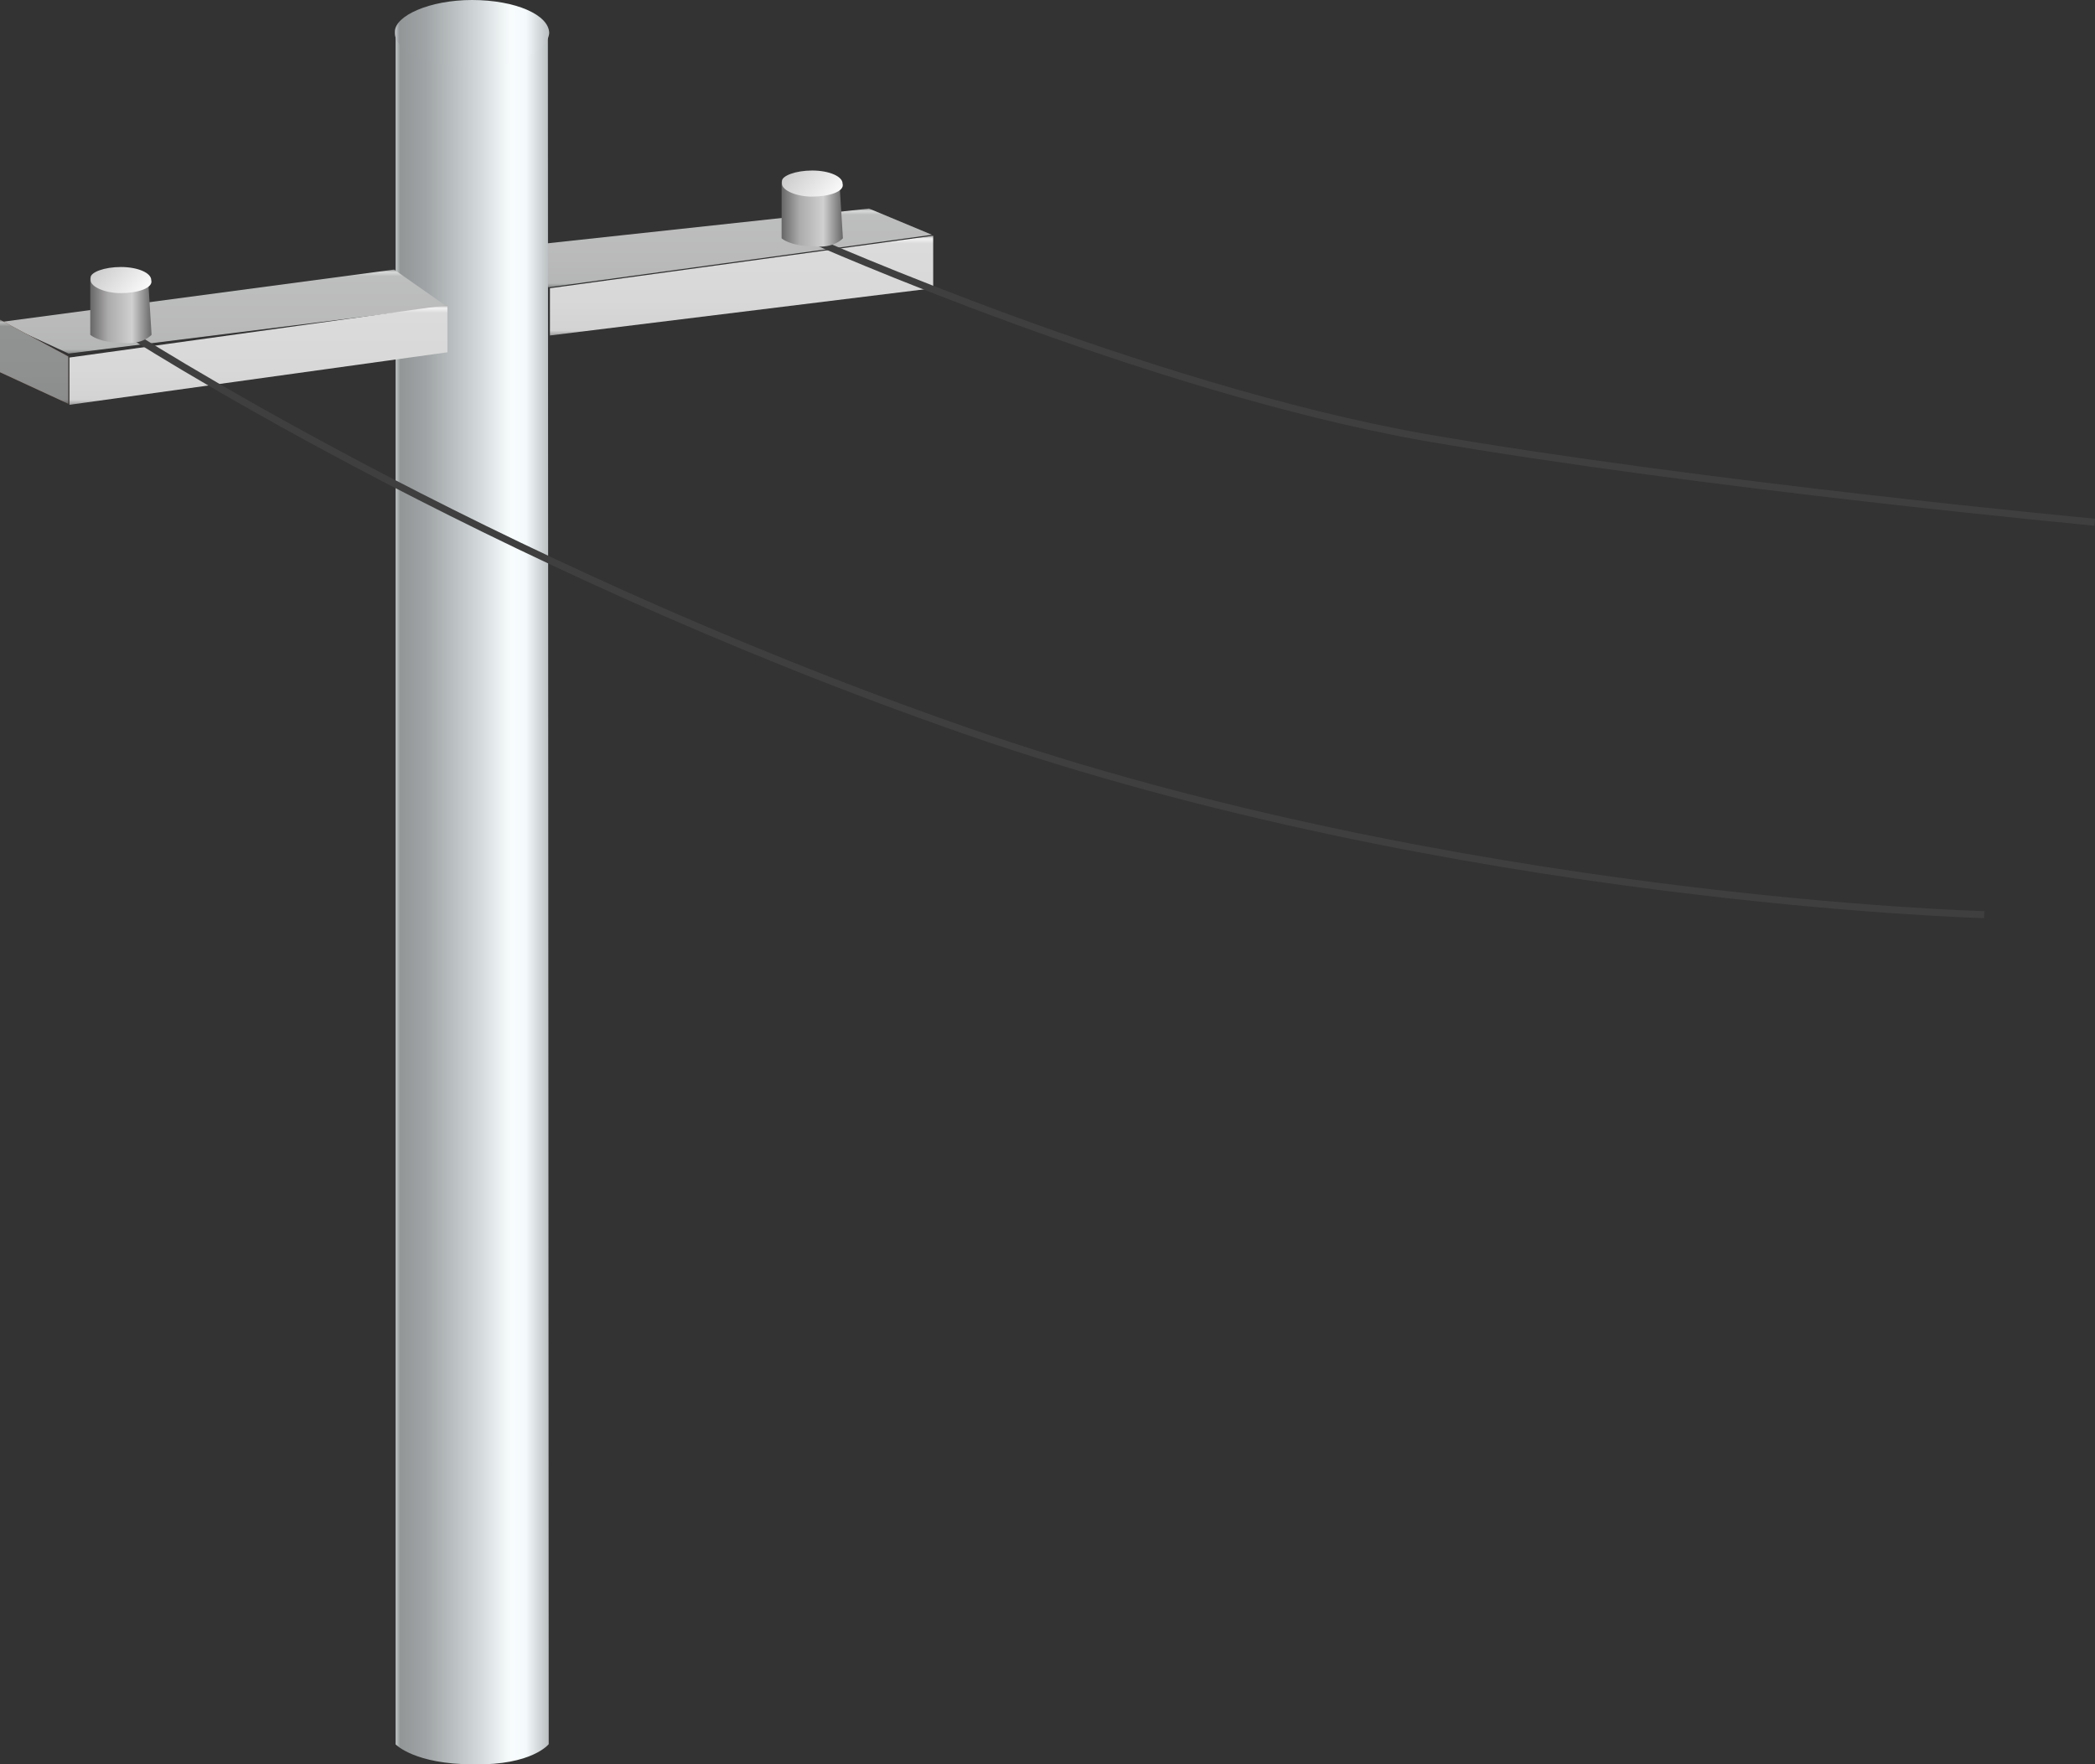 <?xml version="1.0" encoding="utf-8"?>
<!-- Generator: Adobe Illustrator 16.0.0, SVG Export Plug-In . SVG Version: 6.00 Build 0)  -->
<!DOCTYPE svg PUBLIC "-//W3C//DTD SVG 1.1//EN" "http://www.w3.org/Graphics/SVG/1.1/DTD/svg11.dtd">
<svg preserveAspectRatio="none" version="1.1" id="图层_1" xmlns="http://www.w3.org/2000/svg" xmlns:xlink="http://www.w3.org/1999/xlink" x="0px" y="0px"
	 width="299.293px" height="252.06px" viewBox="30 -3.578 299.293 252.06" enable-background="new 30 -3.578 299.293 252.06"
	 xml:space="preserve">
<rect x="30" y="-3.578" width="299.293" height="252.06" fill="#333333" stroke="none"/>
<g id="surface241">
	
		<linearGradient id="SVGID_1_" gradientUnits="userSpaceOnUse" x1="64.491" y1="167.785" x2="64.491" y2="152.785" gradientTransform="matrix(0.75 0 0 -0.75 82.526 152.054)">
		<stop  offset="0" style="stop-color:#909191"/>
		<stop  offset="0.03" style="stop-color:#D8D9D9"/>
		<stop  offset="0.08" style="stop-color:#BDBEBE"/>
		<stop  offset="0.64" style="stop-color:#BABABA"/>
		<stop  offset="0.95" style="stop-color:#B5B6B6"/>
		<stop  offset="1" style="stop-color:#868787"/>
	</linearGradient>
	<path fill="url(#SVGID_1_)" d="M98.645,32.215l9.75,5.25l54.75-7.5l-9-3.75L98.645,32.215z"/>
	
		<linearGradient id="SVGID_2_" gradientUnits="userSpaceOnUse" x1="57.991" y1="167.787" x2="57.991" y2="148.787" gradientTransform="matrix(0.75 0 0 -0.75 92.449 155.939)">
		<stop  offset="0" style="stop-color:#A8A8A8"/>
		<stop  offset="0.03" style="stop-color:#F2F2F2"/>
		<stop  offset="0.08" style="stop-color:#DBDBDB"/>
		<stop  offset="0.64" style="stop-color:#D8D8D8"/>
		<stop  offset="0.95" style="stop-color:#D3D3D3"/>
		<stop  offset="1" style="stop-color:#9C9C9C"/>
	</linearGradient>
	<path fill="url(#SVGID_2_)" d="M108.566,37.598l54.75-7.5v7.5l-54.75,6.75V37.598z"/>
	
		<linearGradient id="SVGID_3_" gradientUnits="userSpaceOnUse" x1="50.647" y1="1.383" x2="21.485" y2="1.383" gradientTransform="matrix(0.75 0 0 -0.75 70.405 124.715)">
		<stop  offset="0" style="stop-color:#BAC0C1"/>
		<stop  offset="0.15" style="stop-color:#F4FAFC"/>
		<stop  offset="0.25" style="stop-color:#F8FCFD"/>
		<stop  offset="0.44" style="stop-color:#D5DBDD"/>
		<stop  offset="0.6" style="stop-color:#BDC3C4"/>
		<stop  offset="0.8" style="stop-color:#A0A4A6"/>
		<stop  offset="0.97" style="stop-color:#929697"/>
		<stop  offset="1" style="stop-color:#C2C7C9"/>
	</linearGradient>
	<path fill="url(#SVGID_3_)" d="M86.52,1.125v244.5c0,0,2.688,2.852,11.141,2.852c8.359,0.148,10.73-2.887,10.73-2.887L108.27,1.125
		c0,0-1.992-2.25-10.445-2.25c-8.305,0-9.156,2.313-11.27,2.313L86.52,1.125z"/>
	
		<linearGradient id="SVGID_4_" gradientUnits="userSpaceOnUse" x1="50.877" y1="161.462" x2="21.486" y2="161.462" gradientTransform="matrix(0.75 0 0 -0.75 70.303 122.275)">
		<stop  offset="0" style="stop-color:#BAC0C1"/>
		<stop  offset="0.15" style="stop-color:#F4FAFC"/>
		<stop  offset="0.25" style="stop-color:#F8FCFD"/>
		<stop  offset="0.44" style="stop-color:#D5DBDD"/>
		<stop  offset="0.6" style="stop-color:#BDC3C4"/>
		<stop  offset="0.8" style="stop-color:#A0A4A6"/>
		<stop  offset="0.97" style="stop-color:#929697"/>
		<stop  offset="1" style="stop-color:#C2C7C9"/>
	</linearGradient>
	<path fill="url(#SVGID_4_)" d="M86.418,0.934c0-2.25,4.934-4.512,11.023-4.512c6.227,0.012,11.02,2.125,11.02,4.75
		c-0.293,2.762-4.941,4.746-11.02,4.746c-5.773,0.266-11.023-2.125-11.023-4.746V0.934z"/>
	<path fill="none" stroke="#3F3F3F" stroke-linejoin="bevel" stroke-miterlimit="10" d="M145.676,30.523
		c0,0,47.977,21.328,87.902,28.391c39.598,6.859,95.668,12.109,95.668,12.109"/>
	
		<linearGradient id="SVGID_5_" gradientUnits="userSpaceOnUse" x1="21.488" y1="160.991" x2="33.165" y2="160.991" gradientTransform="matrix(0.75 0 0 -0.75 125.544 147.308)">
		<stop  offset="0" style="stop-color:#686767"/>
		<stop  offset="0.29" style="stop-color:#ABABAB"/>
		<stop  offset="0.68" style="stop-color:#D0D0D0"/>
		<stop  offset="1" style="stop-color:#696868"/>
	</linearGradient>
	<path fill="url(#SVGID_5_)" d="M141.66,22.219v8.25c0,0,1.207,1.133,4.531,1.133c2.969,0.367,4.227-1.141,4.227-1.141l-0.508-8.242
		c0,0-0.492-0.75-3.816-0.75c-3.684,0-3.602,0.906-4.434,0.906V22.219z"/>
	
		<linearGradient id="SVGID_6_" gradientUnits="userSpaceOnUse" x1="22.664" y1="169.194" x2="31.918" y2="161.43" gradientTransform="matrix(0.75 0 0 -0.75 125.592 146.627)">
		<stop  offset="0" style="stop-color:#C7C7C7"/>
		<stop  offset="1" style="stop-color:#FFFFFF"/>
	</linearGradient>
	<path fill="url(#SVGID_6_)" d="M141.707,22.289c0-0.75,1.938-1.508,4.332-1.508c2.418,0.008,4.332,0.836,4.332,1.867
		c0.336,1.141-1.945,1.863-4.332,1.863c-2.082,0.027-4.332-0.832-4.332-1.863V22.289z"/>
	
		<linearGradient id="SVGID_7_" gradientUnits="userSpaceOnUse" x1="63.989" y1="167.788" x2="63.989" y2="151.788" gradientTransform="matrix(0.75 0 0 -0.75 13.938 160.77)">
		<stop  offset="0" style="stop-color:#909191"/>
		<stop  offset="0.03" style="stop-color:#D8D9D9"/>
		<stop  offset="0.08" style="stop-color:#BDBEBE"/>
		<stop  offset="0.64" style="stop-color:#BABABA"/>
		<stop  offset="0.95" style="stop-color:#B5B6B6"/>
		<stop  offset="1" style="stop-color:#868787"/>
	</linearGradient>
	<path fill="url(#SVGID_7_)" d="M30.055,42.43l9.75,4.5l54-6.75l-7.5-5.25L30.055,42.43z"/>
	<path fill="#6B4C32" d="M39.75,47.348v6.75l-9.75-4.5v-7.5L39.75,47.348z"/>
	
		<linearGradient id="SVGID_8_" gradientUnits="userSpaceOnUse" x1="57.486" y1="167.783" x2="57.486" y2="148.783" gradientTransform="matrix(0.75 0 0 -0.75 23.804 165.838)">
		<stop  offset="0" style="stop-color:#A8A8A8"/>
		<stop  offset="0.03" style="stop-color:#F2F2F2"/>
		<stop  offset="0.08" style="stop-color:#DBDBDB"/>
		<stop  offset="0.64" style="stop-color:#D8D8D8"/>
		<stop  offset="0.95" style="stop-color:#D3D3D3"/>
		<stop  offset="1" style="stop-color:#9C9C9C"/>
	</linearGradient>
	<path fill="url(#SVGID_8_)" d="M39.918,47.5l54-7.5v6.75l-54,7.5V47.5z"/>
	
		<linearGradient id="SVGID_9_" gradientUnits="userSpaceOnUse" x1="27.988" y1="167.787" x2="27.988" y2="151.787" gradientTransform="matrix(0.75 0 0 -0.75 13.884 167.939)">
		<stop  offset="0" style="stop-color:#6E6F6F"/>
		<stop  offset="0.03" style="stop-color:#B7B8B8"/>
		<stop  offset="0.08" style="stop-color:#919292"/>
		<stop  offset="0.64" style="stop-color:#8F9090"/>
		<stop  offset="0.95" style="stop-color:#8B8C8C"/>
		<stop  offset="1" style="stop-color:#666767"/>
	</linearGradient>
	<path fill="url(#SVGID_9_)" d="M39.75,47.348v6.75l-9.75-4.5v-7.5L39.75,47.348z"/>
	<path fill="none" stroke="#3F3F3F" stroke-linejoin="bevel" stroke-miterlimit="10" d="M47.281,43.332
		c0,0,51.012,33.23,120.688,57.484c69.813,24.266,145.492,26.273,145.492,26.273"/>
	
		<linearGradient id="SVGID_10_" gradientUnits="userSpaceOnUse" x1="21.489" y1="160.99" x2="33.166" y2="160.99" gradientTransform="matrix(0.75 0 0 -0.75 26.778 161.092)">
		<stop  offset="0" style="stop-color:#686767"/>
		<stop  offset="0.29" style="stop-color:#ABABAB"/>
		<stop  offset="0.68" style="stop-color:#D0D0D0"/>
		<stop  offset="1" style="stop-color:#696868"/>
	</linearGradient>
	<path fill="url(#SVGID_10_)" d="M42.895,36.004v8.25c0,0,1.207,1.133,4.531,1.133c2.969,0.367,4.227-1.141,4.227-1.141
		l-0.508-8.242c0,0-0.492-0.75-3.816-0.75c-3.684,0-3.602,0.906-4.434,0.906V36.004z"/>
	
		<linearGradient id="SVGID_11_" gradientUnits="userSpaceOnUse" x1="22.665" y1="169.195" x2="31.918" y2="161.431" gradientTransform="matrix(0.75 0 0 -0.75 26.825 160.412)">
		<stop  offset="0" style="stop-color:#C7C7C7"/>
		<stop  offset="1" style="stop-color:#FFFFFF"/>
	</linearGradient>
	<path fill="url(#SVGID_11_)" d="M42.941,36.07c0-0.75,1.938-1.504,4.332-1.504c2.418,0.004,4.332,0.836,4.332,1.867
		c0.336,1.137-1.945,1.863-4.332,1.863c-2.082,0.023-4.332-0.836-4.332-1.863V36.07z"/>
</g>
</svg>
